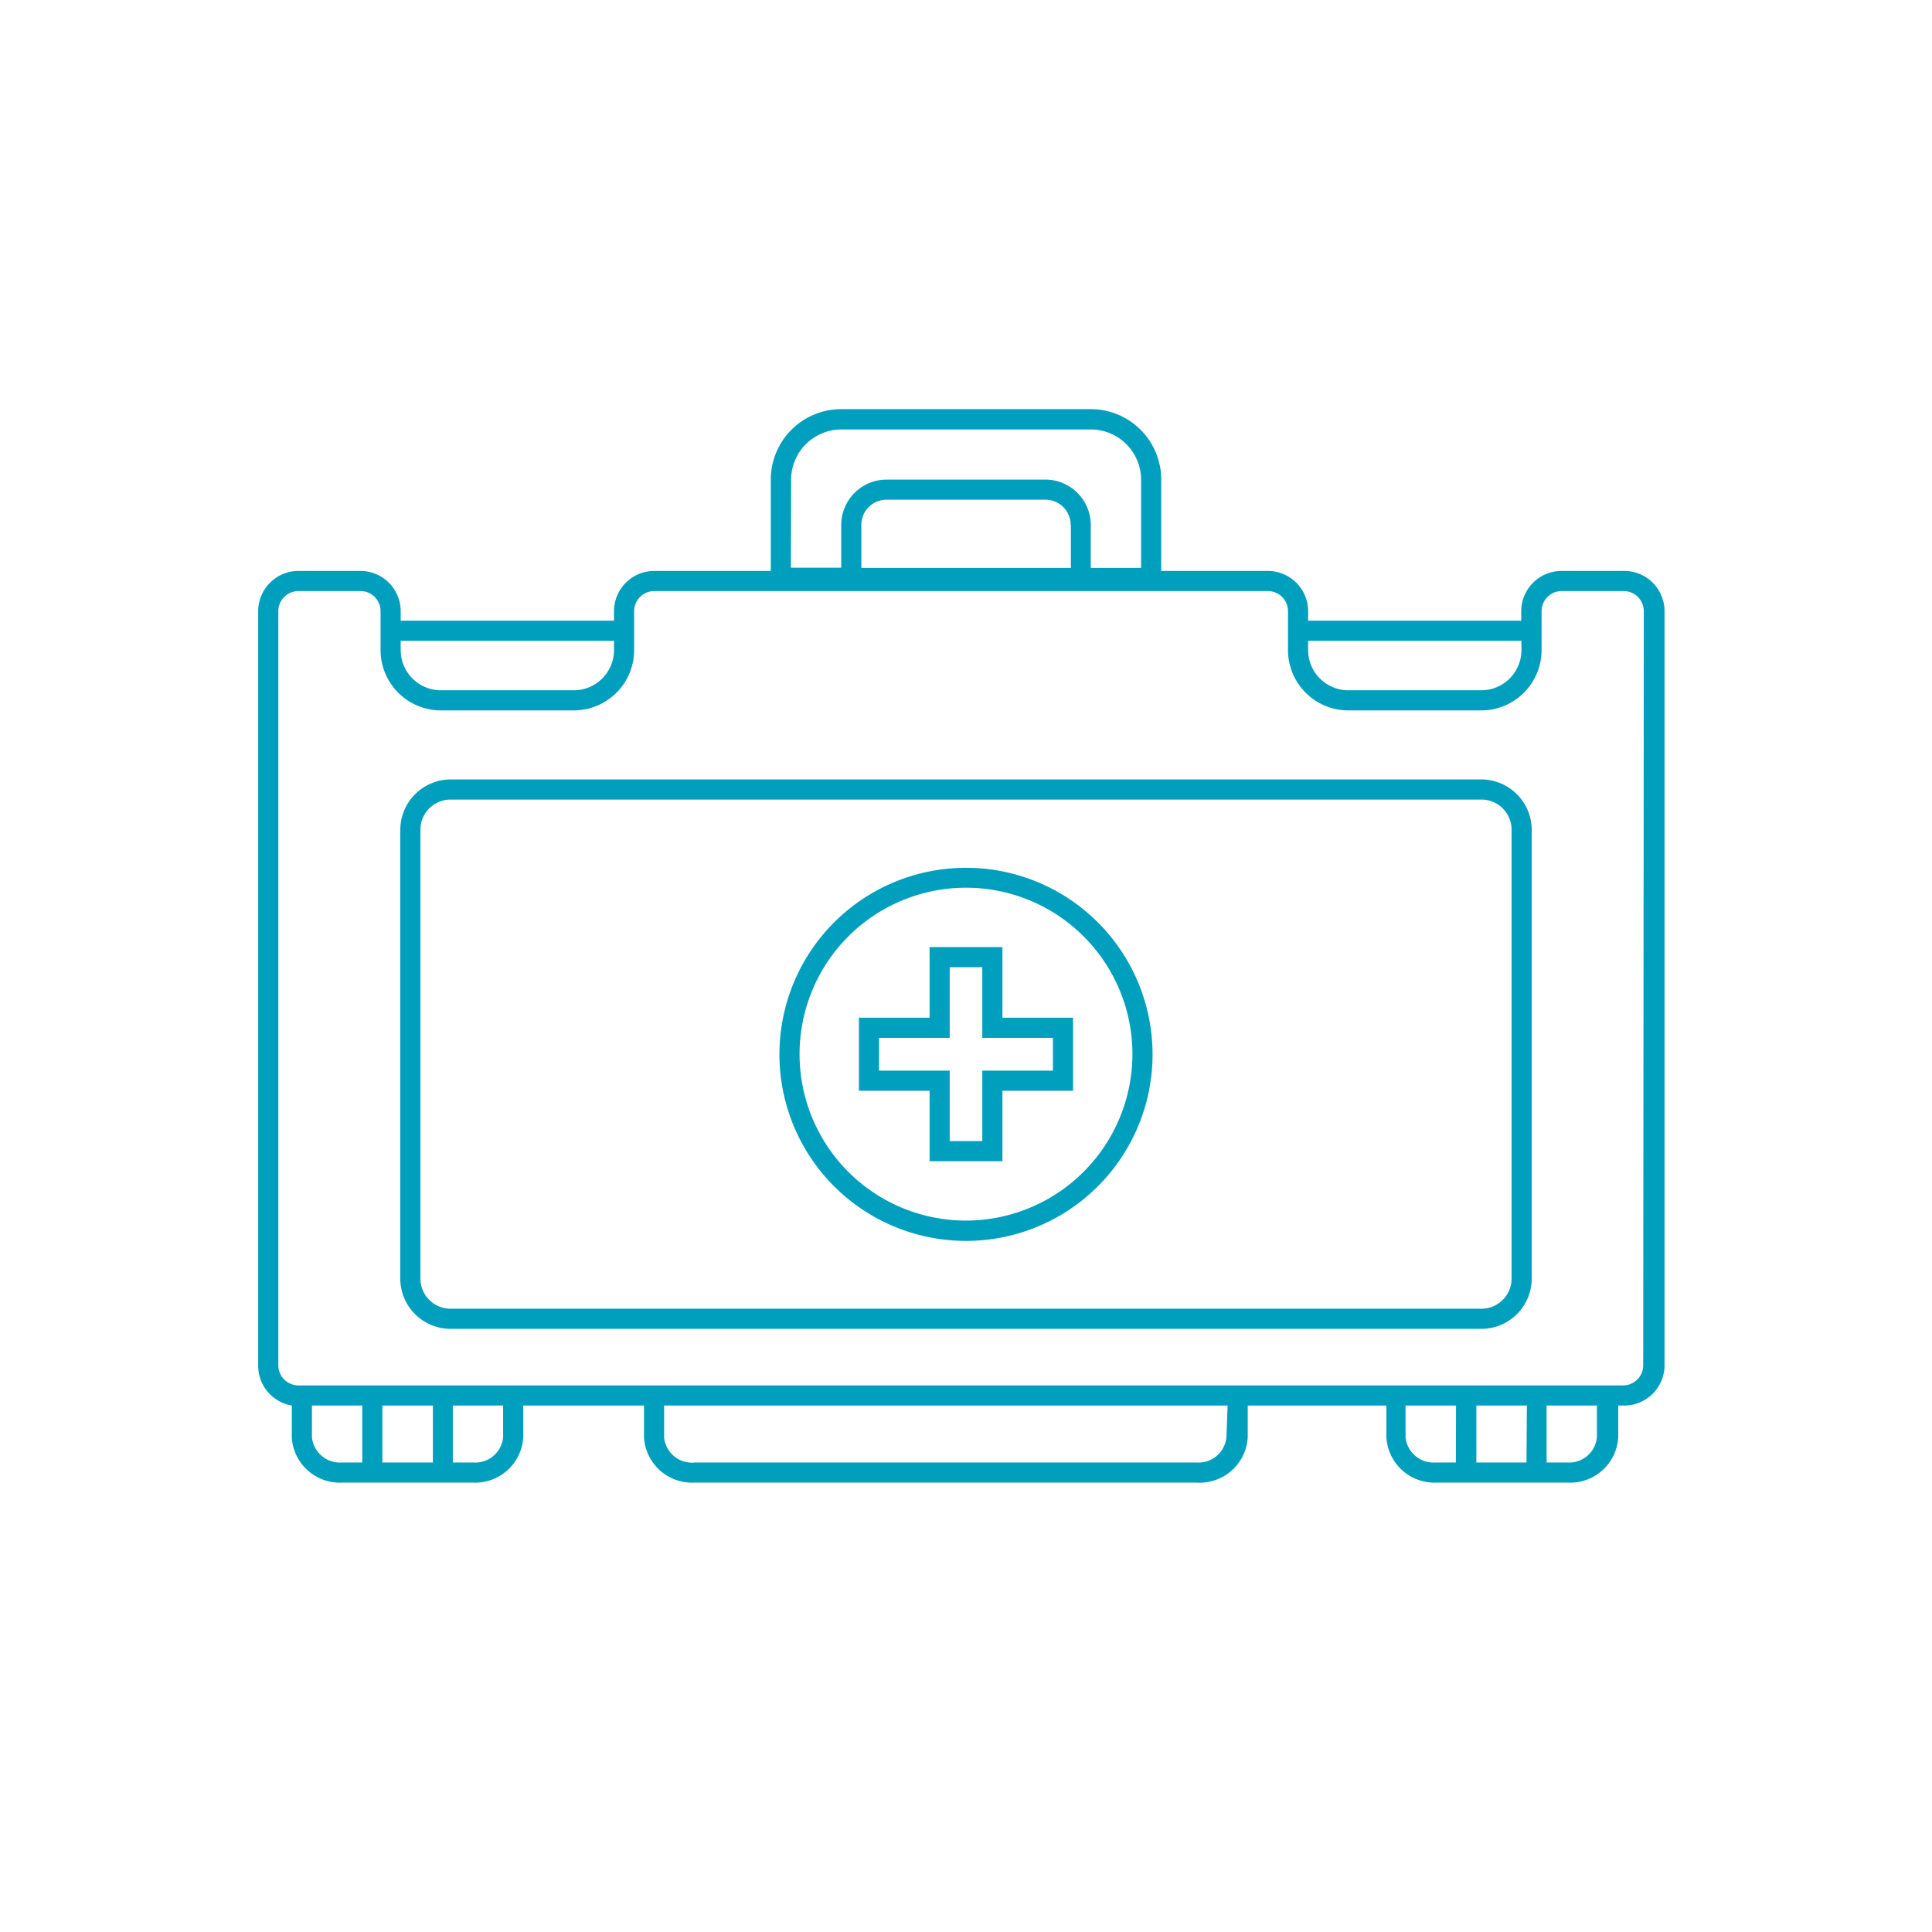 <svg data-name="Your Icons" viewBox="0 0 96 96" xmlns="http://www.w3.org/2000/svg"><path d="M73.61 38.73H22.39a2.51 2.51 0 0 0-2.5 2.5v22.3a2.5 2.5 0 0 0 2.5 2.5h51.22a2.5 2.5 0 0 0 2.5-2.5v-22.3a2.51 2.51 0 0 0-2.5-2.5Zm1.5 24.8a1.5 1.5 0 0 1-1.5 1.5H22.39a1.5 1.5 0 0 1-1.5-1.5v-22.3a1.5 1.5 0 0 1 1.5-1.5h51.22a1.5 1.5 0 0 1 1.5 1.5Z" fill="#019fbe" class="fill-231f20"></path><path d="M48 43.12a9.27 9.27 0 1 0 9.27 9.26A9.27 9.27 0 0 0 48 43.12Zm0 17.53a8.27 8.27 0 1 1 8.27-8.27A8.28 8.28 0 0 1 48 60.65Z" fill="#019fbe" class="fill-231f20"></path><path d="M49.81 47.06h-3.62v3.51h-3.51v3.63h3.51v3.5h3.62v-3.5h3.51v-3.63h-3.51Zm2.51 4.51v1.63h-3.51v3.5h-1.62v-3.5h-3.51v-1.63h3.51v-3.51h1.62v3.51Z" fill="#019fbe" class="fill-231f20"></path><path d="M80.67 28.37h-3.08a2 2 0 0 0-2 2v.47H65v-.47a2 2 0 0 0-2-2h-5.3v-4.54a3.5 3.5 0 0 0-3.5-3.5H41.8a3.5 3.5 0 0 0-3.5 3.5v4.54h-5.79a2 2 0 0 0-2 2v.47h-10.6v-.47a2 2 0 0 0-2-2h-3.08a2 2 0 0 0-2 2v37.47a2 2 0 0 0 1.67 2v1.61a2.39 2.39 0 0 0 2.5 2.22h6.52A2.39 2.39 0 0 0 26 71.42v-1.58h6v1.58a2.39 2.39 0 0 0 2.5 2.25h24.96A2.39 2.39 0 0 0 62 71.42v-1.58h6.89v1.58a2.39 2.39 0 0 0 2.5 2.25h6.52a2.39 2.39 0 0 0 2.5-2.25v-1.58h.3a2 2 0 0 0 2-2V30.37a2 2 0 0 0-2.04-2ZM65 31.84h10.6v.46a2 2 0 0 1-2 2H67a2 2 0 0 1-2-2Zm-25.69-8a2.5 2.5 0 0 1 2.5-2.5H54.2a2.5 2.5 0 0 1 2.5 2.5v4.38h-2.5v-2.13a2.26 2.26 0 0 0-2.26-2.26h-7.88a2.26 2.26 0 0 0-2.26 2.26v2.12h-2.5Zm13.9 2.26v2.12H42.8v-2.13a1.25 1.25 0 0 1 1.26-1.26h7.88a1.25 1.25 0 0 1 1.26 1.26Zm-33.3 5.74h10.6v.46a2 2 0 0 1-2 2h-6.6a2 2 0 0 1-2-2ZM18 72.67h-1a1.4 1.4 0 0 1-1.5-1.25v-1.58H18Zm3.51 0H19v-2.83h2.51ZM25 71.42a1.39 1.39 0 0 1-1.5 1.25h-1v-2.83H25Zm35.94 0a1.39 1.39 0 0 1-1.5 1.25h-24.9A1.39 1.39 0 0 1 33 71.42v-1.58h28Zm11.4 1.25h-1a1.4 1.4 0 0 1-1.5-1.25v-1.58h2.51Zm3.51 0h-2.49v-2.83h2.51Zm3.5-1.25a1.39 1.39 0 0 1-1.5 1.25h-1v-2.83h2.5Zm2.3-3.58a1 1 0 0 1-1 1H14.83a1 1 0 0 1-1-1V30.37a1 1 0 0 1 1-1h3.08a1 1 0 0 1 1 1v1.93a3 3 0 0 0 3 3h6.6a3 3 0 0 0 3-3v-1.93a1 1 0 0 1 1-1H63a1 1 0 0 1 1 1v1.93a3 3 0 0 0 3 3h6.6a3 3 0 0 0 3-3v-1.93a1 1 0 0 1 1-1h3.08a1 1 0 0 1 1 1Z" fill="#019fbe" class="fill-231f20"></path></svg>